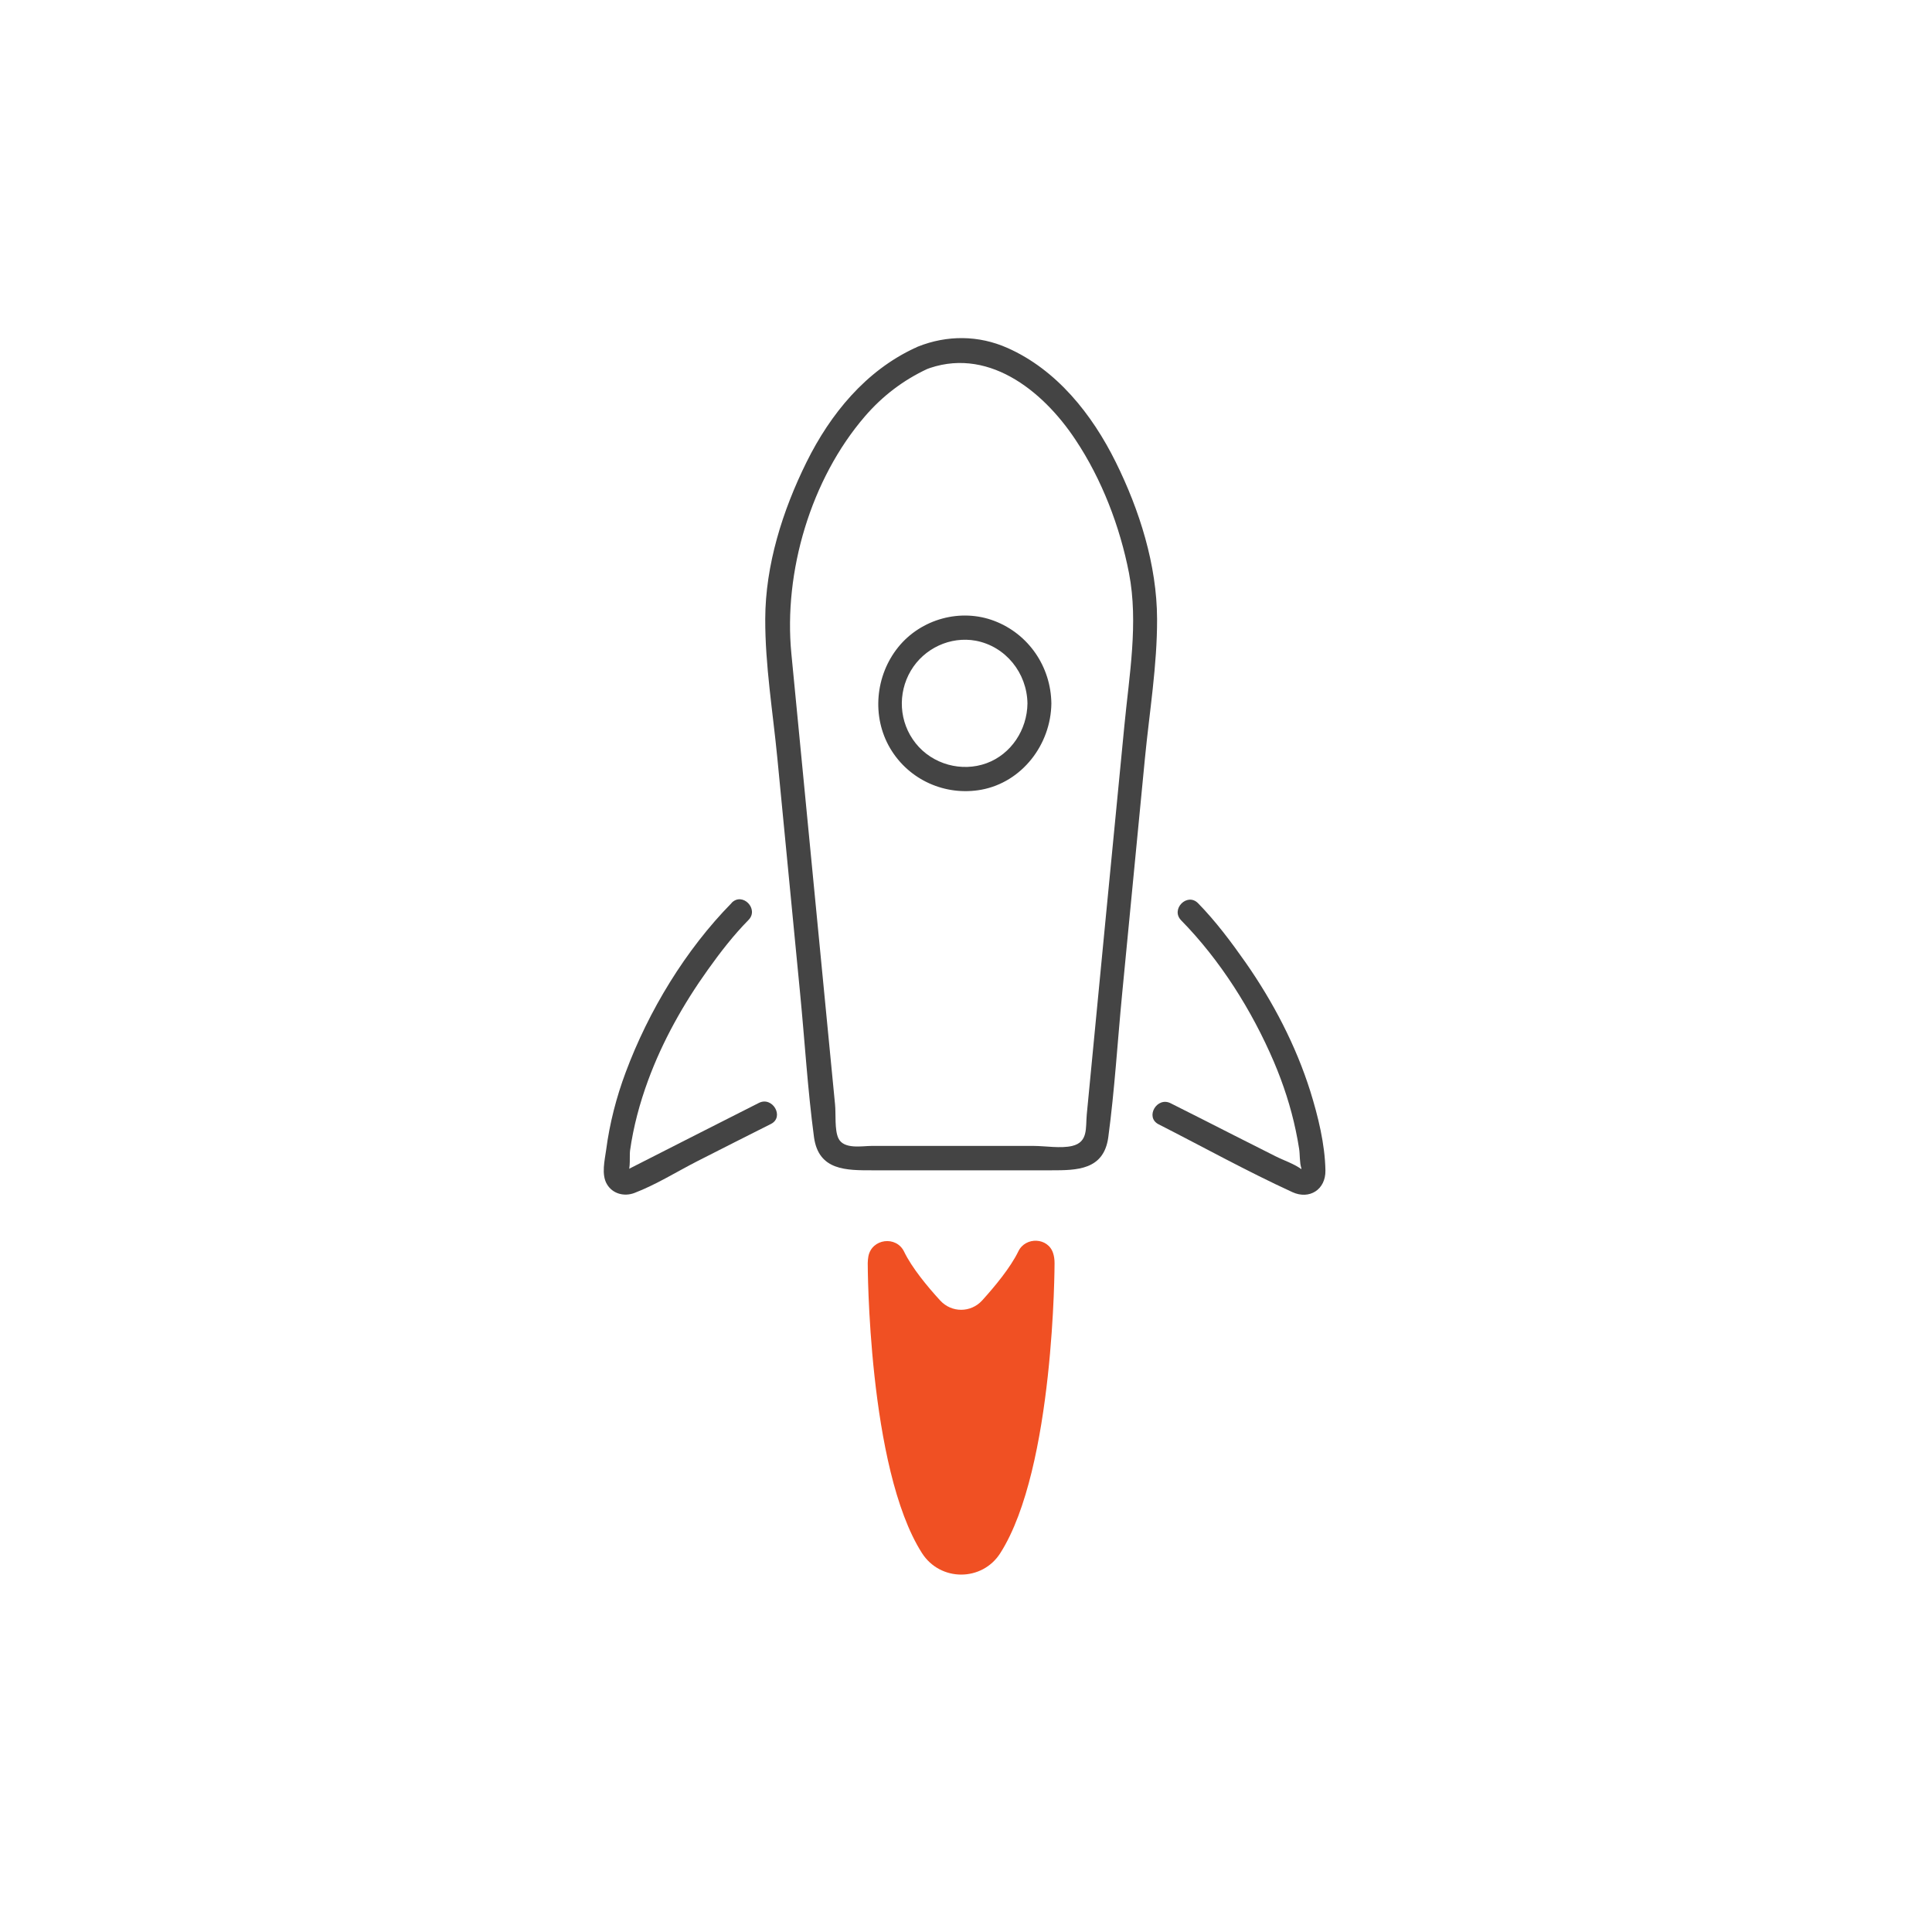 <svg width="80" height="80" viewBox="0 0 80 80" fill="none" xmlns="http://www.w3.org/2000/svg">
<path d="M37.892 14.406C35.852 15.35 34.386 17.136 33.396 19.137C32.406 21.138 31.693 23.393 31.687 25.628C31.68 27.542 32.004 29.489 32.188 31.39C32.505 34.642 32.815 37.894 33.132 41.146C33.324 43.12 33.443 45.121 33.706 47.089C33.898 48.48 35.053 48.46 36.142 48.46H43.522C44.592 48.46 45.707 48.454 45.892 47.089C46.156 45.121 46.275 43.12 46.466 41.146C46.783 37.894 47.093 34.642 47.41 31.39C47.595 29.489 47.919 27.542 47.912 25.628C47.905 23.393 47.186 21.125 46.202 19.137C45.219 17.15 43.753 15.309 41.714 14.406C40.519 13.877 39.218 13.871 38.01 14.352C37.423 14.587 37.68 15.557 38.275 15.323C40.829 14.299 43.159 16.133 44.532 18.207C45.621 19.84 46.374 21.8 46.75 23.734C47.146 25.789 46.757 27.977 46.559 30.038C46.037 35.405 45.516 40.778 45.001 46.145C44.948 46.7 45.067 47.289 44.4 47.45C43.925 47.564 43.285 47.45 42.796 47.45H36.09C35.7 47.45 34.941 47.604 34.717 47.136C34.551 46.788 34.617 46.112 34.578 45.737L34.248 42.337C33.957 39.34 33.667 36.342 33.377 33.344C33.172 31.249 32.974 29.161 32.769 27.067C32.439 23.681 33.575 19.84 35.812 17.243C36.538 16.4 37.397 15.744 38.4 15.276C38.981 15.008 38.479 14.145 37.898 14.406H37.892Z" fill="#444444"/>
<path d="M30.294 37.392C28.386 39.333 26.861 41.849 25.91 44.398C25.521 45.436 25.244 46.513 25.099 47.617C25.039 48.052 24.894 48.634 25.132 49.036C25.369 49.437 25.851 49.558 26.273 49.397C27.165 49.056 28.029 48.514 28.881 48.079C29.898 47.564 30.907 47.048 31.924 46.54C32.492 46.252 31.99 45.382 31.422 45.67C29.68 46.553 27.93 47.437 26.188 48.327C26.082 48.38 25.976 48.44 25.871 48.487C25.765 48.534 26.016 48.521 26.003 48.541C26.115 48.393 26.062 47.831 26.089 47.644C26.227 46.654 26.491 45.677 26.835 44.74C27.435 43.107 28.3 41.568 29.31 40.156C29.825 39.433 30.373 38.724 30.993 38.095C31.442 37.64 30.742 36.924 30.294 37.386V37.392Z" fill="#444444"/>
<path d="M48.902 38.102C50.526 39.754 51.84 41.842 52.75 43.97C53.14 44.887 53.45 45.837 53.655 46.814C53.708 47.062 53.754 47.316 53.793 47.564C53.833 47.811 53.807 48.133 53.886 48.373V48.46C53.873 48.581 53.925 48.601 54.064 48.507C54.064 48.507 54.051 48.507 54.044 48.501C54.011 48.474 53.958 48.467 53.925 48.44C53.615 48.199 53.16 48.052 52.816 47.878L51.12 47.022C50.235 46.573 49.358 46.125 48.473 45.683C47.905 45.396 47.404 46.259 47.971 46.553C49.813 47.49 51.635 48.501 53.516 49.364C54.216 49.685 54.896 49.263 54.883 48.467C54.863 47.37 54.579 46.225 54.255 45.181C53.655 43.281 52.717 41.488 51.582 39.861C50.981 39.005 50.341 38.148 49.608 37.399C49.159 36.944 48.46 37.653 48.909 38.108L48.902 38.102Z" fill="#444444"/>
<path d="M42.169 51.813C41.845 52.482 41.198 53.265 40.664 53.854C40.195 54.363 39.403 54.363 38.934 53.854C38.4 53.272 37.759 52.496 37.436 51.827C37.112 51.157 36.096 51.285 35.957 52.027C35.944 52.114 35.931 52.201 35.931 52.302C35.931 52.302 35.931 60.787 38.175 64.307C38.934 65.498 40.67 65.498 41.423 64.307C43.667 60.78 43.667 52.302 43.667 52.302C43.667 52.148 43.647 52.014 43.608 51.894C43.403 51.238 42.466 51.198 42.169 51.813Z" fill="#F05023"/>
<path d="M42.545 29.128C42.532 30.218 41.872 31.229 40.849 31.604C39.825 31.978 38.617 31.657 37.918 30.78C37.218 29.904 37.165 28.706 37.713 27.776C38.261 26.846 39.35 26.337 40.406 26.531C41.641 26.765 42.525 27.863 42.545 29.128C42.552 29.77 43.542 29.777 43.535 29.128C43.515 27.602 42.591 26.257 41.185 25.715C39.779 25.173 38.136 25.628 37.192 26.799C36.248 27.97 36.083 29.67 36.861 30.988C37.641 32.306 39.152 32.969 40.631 32.701C42.314 32.393 43.515 30.834 43.535 29.128C43.542 28.479 42.552 28.479 42.545 29.128Z" fill="#444444"/>
</svg>
